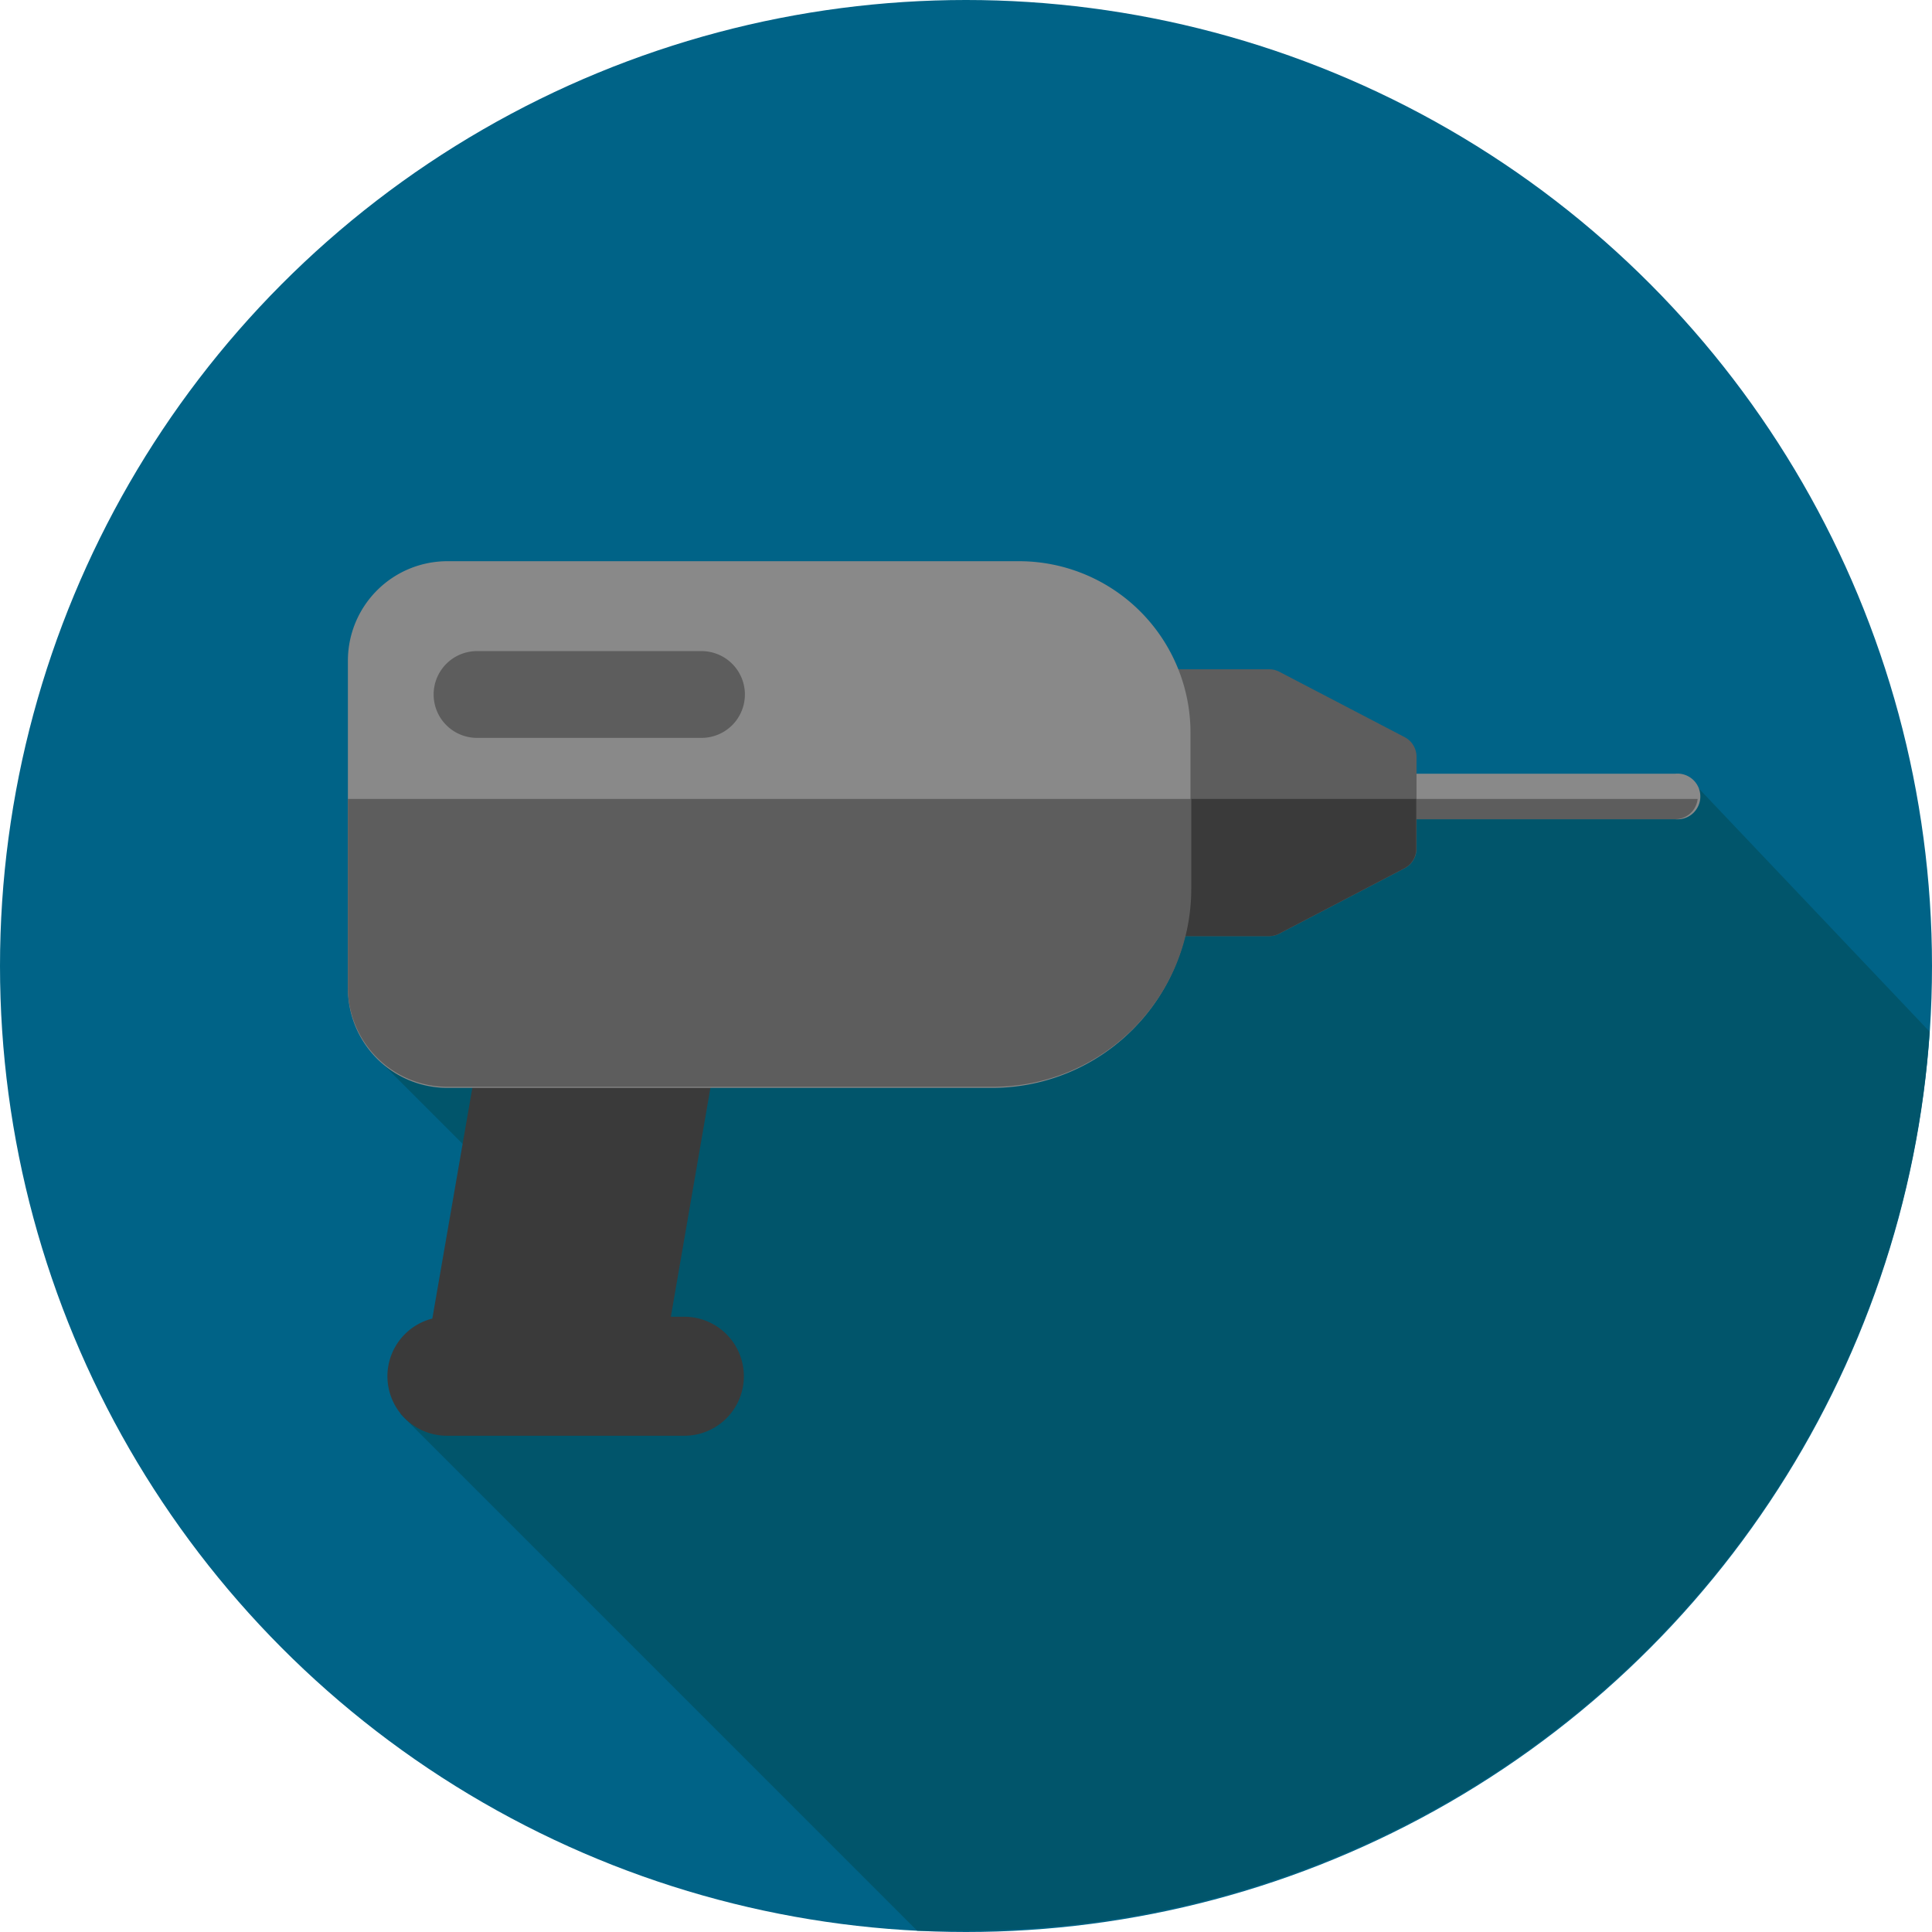 <svg xmlns="http://www.w3.org/2000/svg" viewBox="0 0 74.36 74.36"><defs><style>.cls-1{fill:#006387;}.cls-2{fill:#01556b;}.cls-3{fill:#3a3a3a;}.cls-4{fill:#898989;}.cls-5{fill:#5d5d5d;}</style></defs><title>Asset 5</title><g id="Layer_2" data-name="Layer 2"><g id="Capa_1" data-name="Capa 1"><g id="_Group_" data-name="&lt;Group&gt;"><g id="_Group_2" data-name="&lt;Group&gt;"><circle id="_Path_" data-name="&lt;Path&gt;" class="cls-1" cx="37.18" cy="37.18" r="37.18"/><path id="_Path_2" data-name="&lt;Path&gt;" class="cls-2" d="M74.27,39.71,65.15,30.1l-6.7,1.39-1.61-1.61H25.75L21.95,36l-2,1L14.38,40.6l4.82,4.82-3.79,9L35.3,74.31q.93,0,1.88,0A37.18,37.18,0,0,0,74.27,39.71Z"/><path id="_Path_3" data-name="&lt;Path&gt;" class="cls-3" d="M26.35,50.68h-.53l2.82-16.31H19.48L16.64,50.75a2.29,2.29,0,0,0,.54,4.51h9.16a2.29,2.29,0,1,0,0-4.58Z"/><path id="_Path_4" data-name="&lt;Path&gt;" class="cls-4" d="M64.47,31.53H50.73a.88.88,0,0,1,0-1.75H64.47a.88.88,0,1,1,0,1.75Z"/><g id="_Group_3" data-name="&lt;Group&gt;"><path id="_Path_5" data-name="&lt;Path&gt;" class="cls-5" d="M49.86,30.75a.87.87,0,0,0,.87.78H64.47a.87.87,0,0,0,.87-.78Z"/><path id="_Path_6" data-name="&lt;Path&gt;" class="cls-5" d="M48.85,25.76H44.47a.85.85,0,0,0-.85.85v8.57a.85.85,0,0,0,.85.85h4.39a.85.85,0,0,0,.39-.1l4.81-2.51a.85.85,0,0,0,.46-.76V29.13a.85.85,0,0,0-.46-.76l-4.81-2.51A.85.85,0,0,0,48.85,25.76Z"/></g><path id="_Path_7" data-name="&lt;Path&gt;" class="cls-3" d="M43.61,30.75v4.43a.85.85,0,0,0,.85.85h4.39a.85.85,0,0,0,.39-.1l4.81-2.51a.85.85,0,0,0,.46-.76V30.75Z"/><path id="_Path_8" data-name="&lt;Path&gt;" class="cls-4" d="M38.19,41.87h-21A3.83,3.83,0,0,1,13.39,38V25.43a3.83,3.83,0,0,1,3.83-3.83h22a6.6,6.6,0,0,1,6.6,6.6v6A7.63,7.63,0,0,1,38.19,41.87Z"/><g id="_Group_4" data-name="&lt;Group&gt;"><path id="_Path_9" data-name="&lt;Path&gt;" class="cls-5" d="M13.39,30.75V38a3.83,3.83,0,0,0,3.83,3.83h21a7.63,7.63,0,0,0,7.63-7.63V30.75H13.39Z"/><path id="_Path_10" data-name="&lt;Path&gt;" class="cls-5" d="M27,28.4H18.36a1.67,1.67,0,0,1-1.67-1.67h0a1.67,1.67,0,0,1,1.67-1.67H27a1.67,1.67,0,0,1,1.67,1.67h0A1.67,1.67,0,0,1,27,28.4Z"/></g></g></g></g></g></svg>